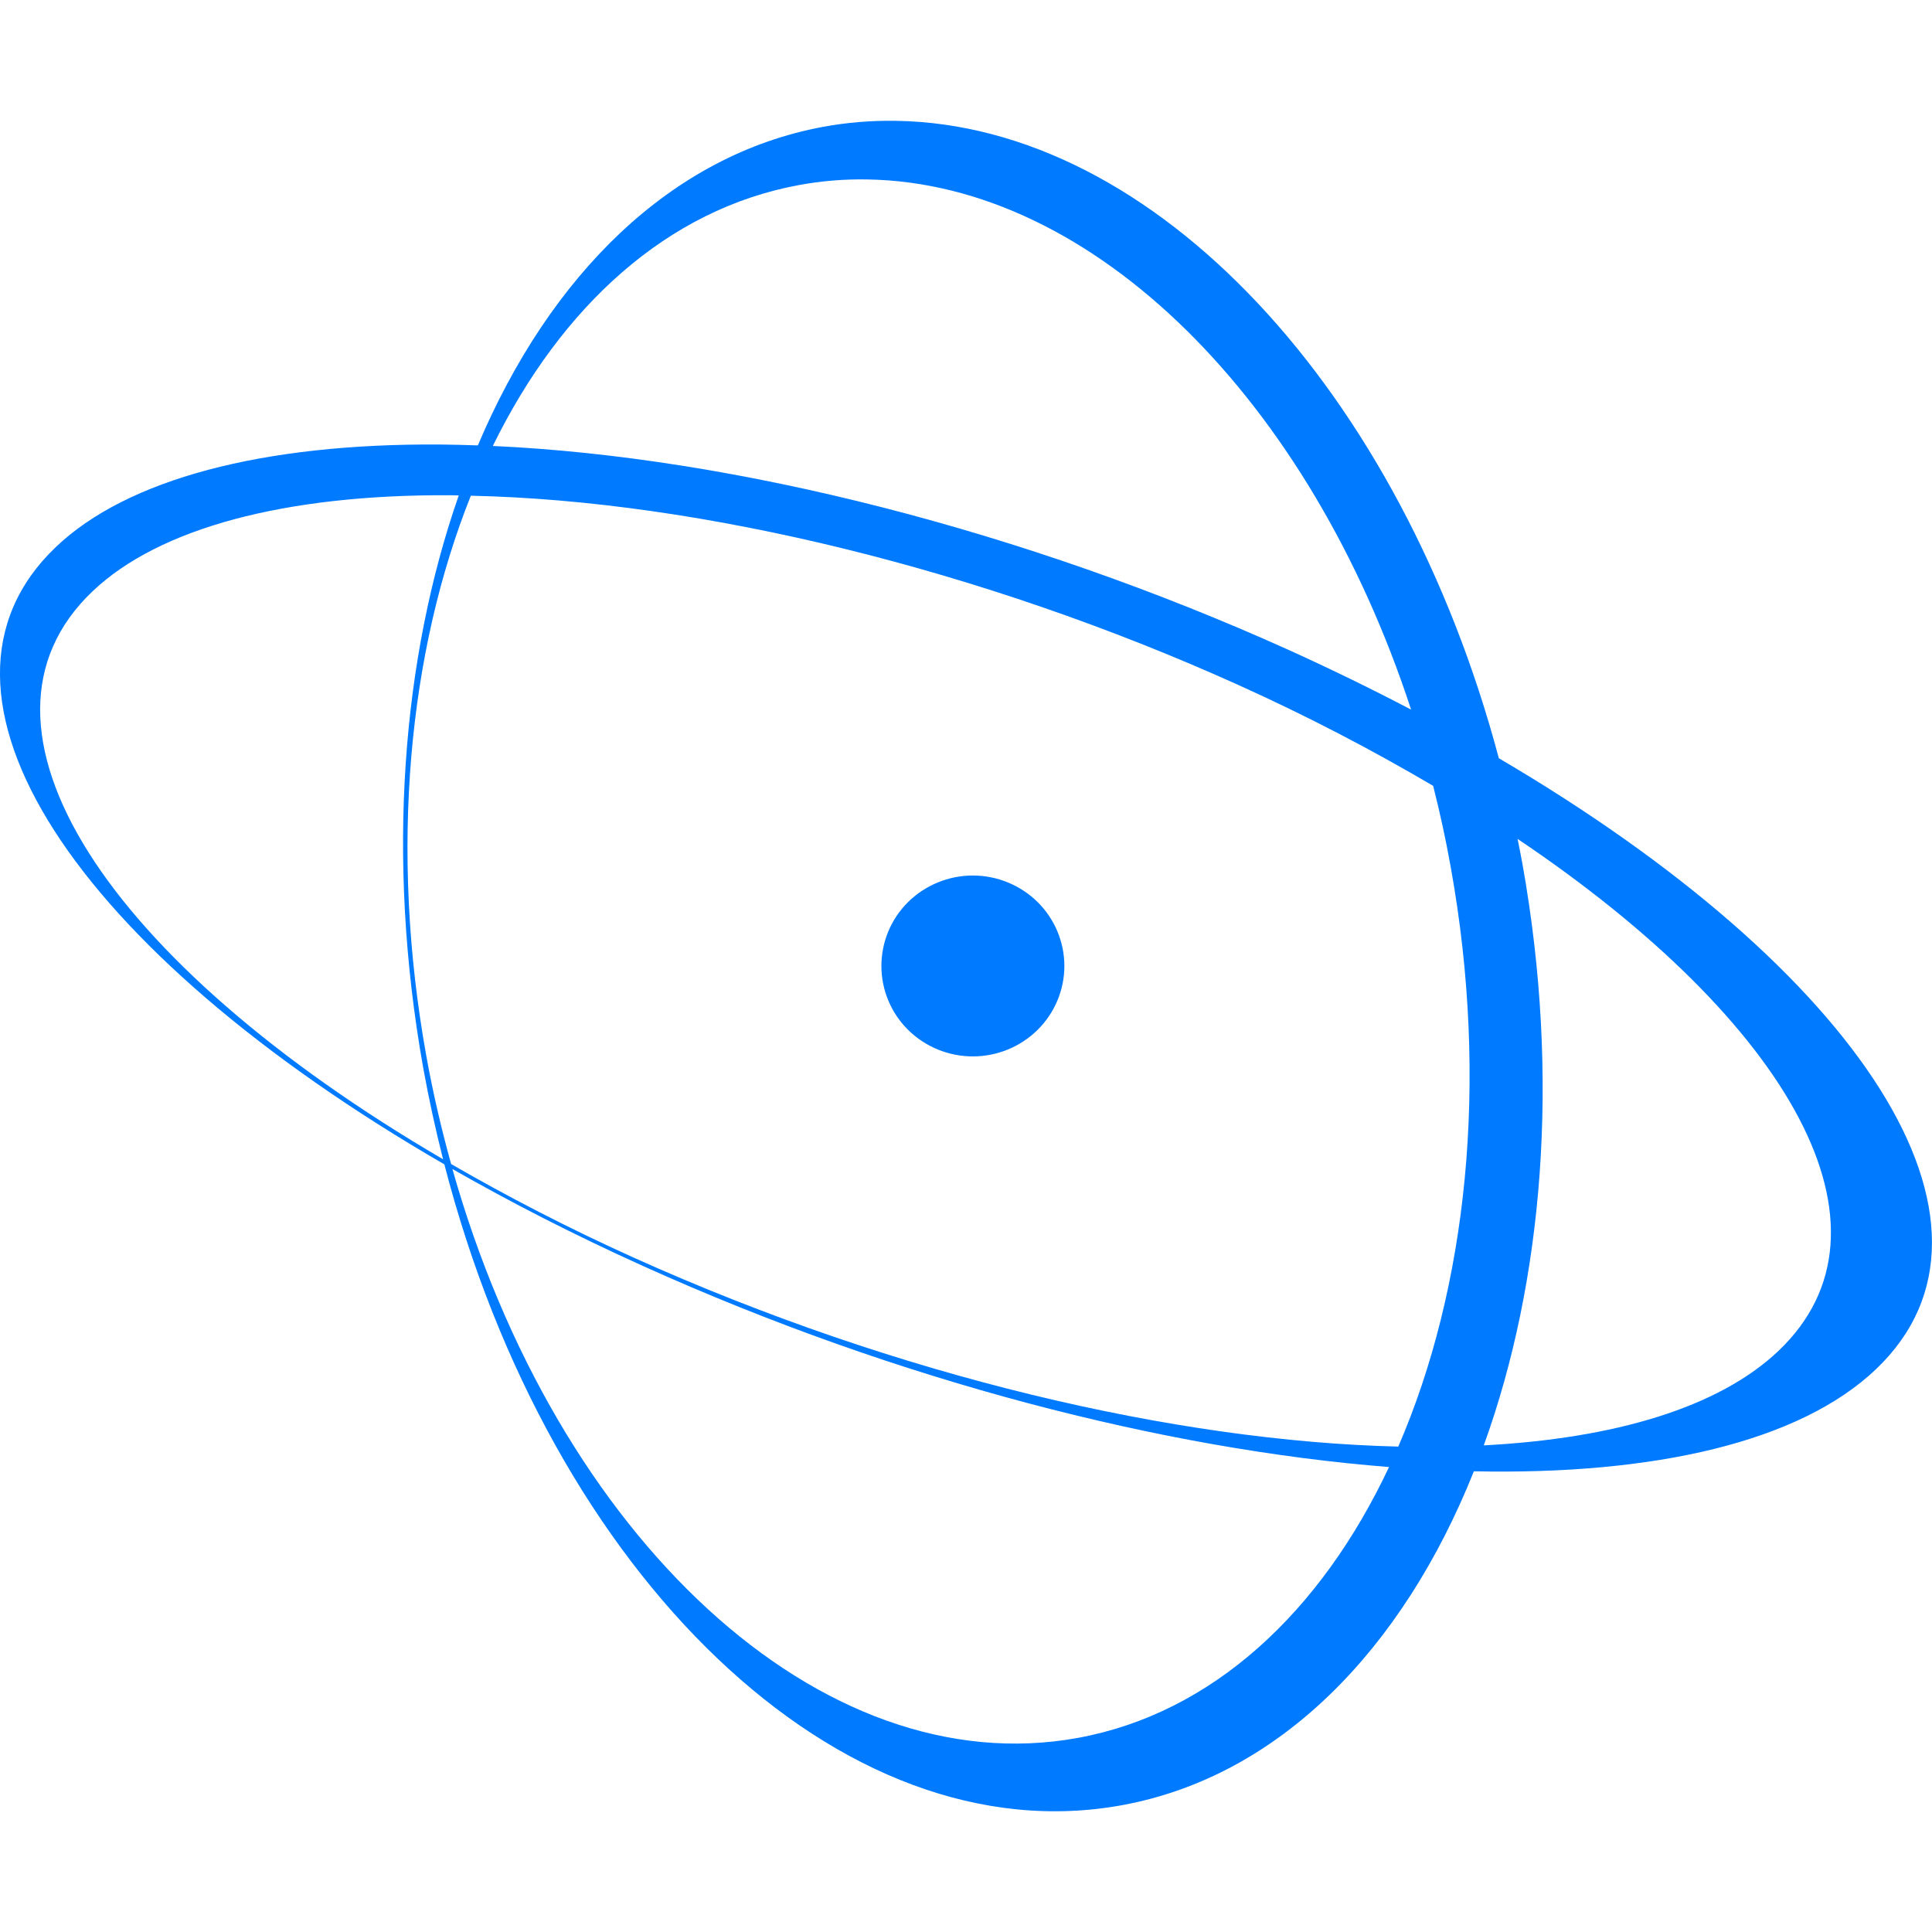 <svg width="24" height="24" viewBox="0 0 24 24" fill="none" xmlns="http://www.w3.org/2000/svg">
<path d="M11.13 1.501C10.824 1.496 10.521 1.521 10.223 1.576C8.335 1.926 6.834 3.413 5.936 5.533C5.78 5.528 5.624 5.523 5.471 5.522C3.256 5.506 1.576 5.954 0.693 6.796C-1.208 8.609 0.93 11.81 5.52 14.464C6.84 19.578 10.444 23.071 13.947 22.423C15.89 22.063 17.421 20.497 18.309 18.277C20.552 18.324 22.357 17.913 23.306 17.007C25.188 15.212 23.113 12.057 18.619 9.419C17.404 4.856 14.347 1.55 11.13 1.501ZM10.769 2.229C13.589 2.272 16.276 4.981 17.529 8.815C17.044 8.561 16.539 8.314 16.011 8.075C12.735 6.596 9.13 5.676 6.122 5.54C6.973 3.803 8.292 2.599 9.924 2.299C10.201 2.248 10.484 2.224 10.769 2.229ZM5.594 6.152C5.629 6.152 5.665 6.154 5.699 6.154C4.994 8.171 4.793 10.663 5.257 13.264C5.327 13.651 5.41 14.03 5.504 14.401C1.32 11.956 -0.612 9.02 1.15 7.345C1.975 6.561 3.537 6.141 5.594 6.152ZM5.849 6.158C8.709 6.219 12.206 7.077 15.368 8.502C16.25 8.899 17.058 9.324 17.803 9.762C17.887 10.093 17.961 10.43 18.022 10.774C18.504 13.453 18.219 16.008 17.37 17.97C14.608 17.904 11.149 17.099 7.875 15.624C7.058 15.256 6.304 14.864 5.604 14.46C5.483 14.024 5.378 13.575 5.295 13.113C4.833 10.542 5.078 8.086 5.849 6.158ZM18.852 10.421C22.25 12.707 23.691 15.262 22.093 16.781C21.351 17.486 20.054 17.87 18.432 17.955C19.169 15.919 19.386 13.383 18.913 10.736C18.894 10.63 18.873 10.526 18.852 10.421ZM12.085 10.876C11.784 10.876 11.495 10.995 11.281 11.205C11.068 11.416 10.949 11.702 10.949 12C10.949 12.297 11.068 12.583 11.281 12.794C11.495 13.005 11.784 13.123 12.085 13.123C12.386 13.123 12.675 13.005 12.889 12.794C13.102 12.583 13.222 12.297 13.222 12C13.222 11.702 13.102 11.416 12.889 11.205C12.675 10.995 12.386 10.876 12.085 10.876ZM5.62 14.522C6.352 14.94 7.142 15.345 7.989 15.727C11.148 17.154 14.463 18.004 17.255 18.224C16.407 20.026 15.063 21.281 13.394 21.588C10.198 22.175 6.911 19.091 5.62 14.522Z" fill="#007AFF"/>
</svg>
